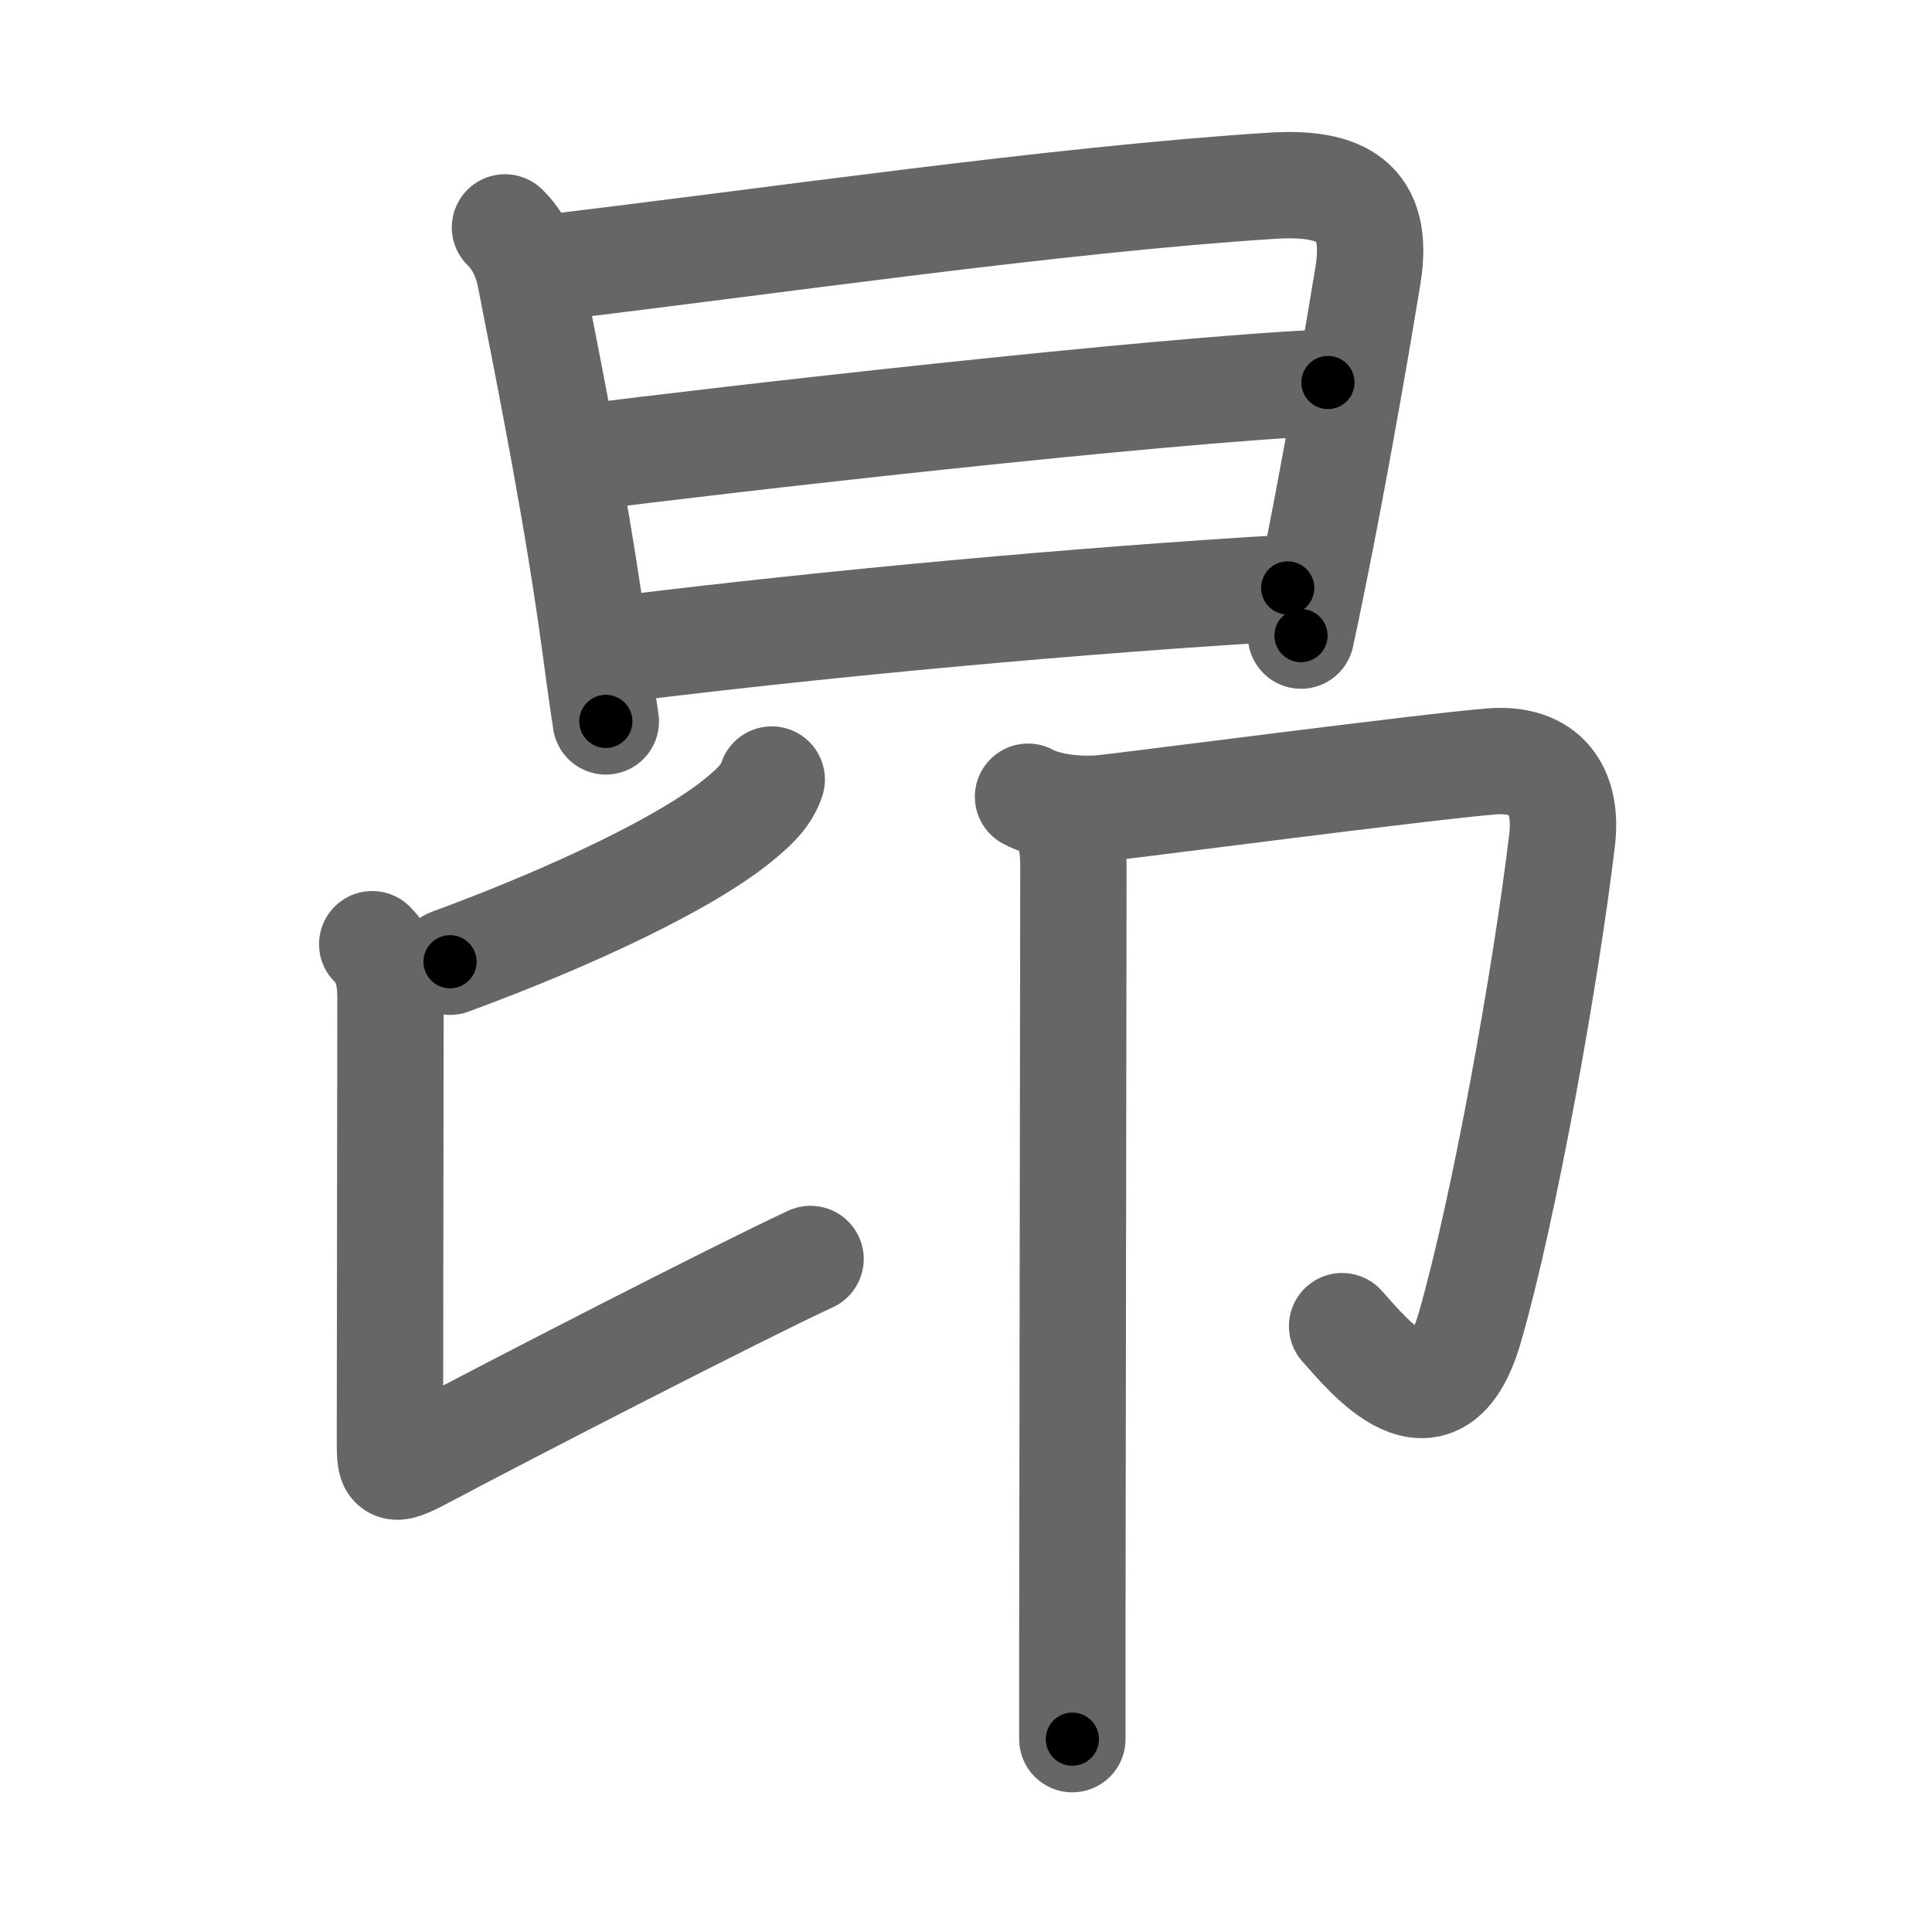 <svg xmlns="http://www.w3.org/2000/svg" viewBox="0 0 109 109" id="6602"><g fill="none" stroke="#666" stroke-width="6" stroke-linecap="round" stroke-linejoin="round"><g><g><path d="M28.49,12.83c0.76,0.73,1.23,1.77,1.42,2.78c1.33,6.76,2.71,13.75,3.66,20.77c0.2,1.49,0.4,2.94,0.61,4.32" /><path d="M30.82,15.12c12.72-1.51,28.8-3.87,40.94-4.64c3.93-0.25,6.09,0.87,5.42,5.04c-0.6,3.69-1.64,9.64-2.66,14.87c-0.39,1.98-0.77,3.86-1.12,5.47" /><path d="M33.03,25.8c7.09-0.92,32.22-3.8,41.89-4.22" /><path d="M35.04,36.61c12.08-1.49,25.85-2.74,37.61-3.44" /></g><g><g><path d="M43.54,43.98c-0.29,0.89-0.95,1.5-1.62,2.07c-2.94,2.53-9.67,5.69-16.53,8.21" /><path d="M21,53.27c0.87,0.87,1.03,1.89,1.03,3.14S22,79.06,22,81c0,1.95-0.07,2.18,1.95,1.11c4.66-2.48,17.8-9.24,21.78-11.08" /></g><g><path d="M58,44.95c1,0.55,2.76,0.79,4.26,0.64c1.5-0.15,18.24-2.34,21.86-2.63c3.07-0.25,4.35,1.62,4.01,4.44c-0.91,7.61-3.26,20.75-5.2,27.48c-1.88,6.52-5.8,1.5-7.21-0.06" /><path d="M59.56,45.75c0.78,0.78,1,1.73,1,3.13C60.55,57.71,60.52,80.51,60.5,92c0,2.73,0,4.87,0,6.12" /></g></g></g></g><g fill="none" stroke="#000" stroke-width="3" stroke-linecap="round" stroke-linejoin="round"><path d="M28.49,12.83c0.76,0.73,1.23,1.77,1.42,2.78c1.33,6.76,2.71,13.75,3.66,20.77c0.2,1.49,0.4,2.94,0.61,4.32" stroke-dasharray="28.628" stroke-dashoffset="28.628"><animate attributeName="stroke-dashoffset" values="28.628;28.628;0" dur="0.286s" fill="freeze" begin="0s;6602.click" /></path><path d="M30.82,15.12c12.72-1.51,28.8-3.87,40.94-4.64c3.93-0.25,6.09,0.87,5.42,5.04c-0.6,3.69-1.64,9.64-2.66,14.87c-0.39,1.98-0.77,3.86-1.12,5.47" stroke-dasharray="71.019" stroke-dashoffset="71.019"><animate attributeName="stroke-dashoffset" values="71.019" fill="freeze" begin="6602.click" /><animate attributeName="stroke-dashoffset" values="71.019;71.019;0" keyTimes="0;0.349;1" dur="0.82s" fill="freeze" begin="0s;6602.click" /></path><path d="M33.03,25.8c7.09-0.92,32.22-3.8,41.89-4.22" stroke-dasharray="42.11" stroke-dashoffset="42.11"><animate attributeName="stroke-dashoffset" values="42.11" fill="freeze" begin="6602.click" /><animate attributeName="stroke-dashoffset" values="42.11;42.11;0" keyTimes="0;0.661;1" dur="1.241s" fill="freeze" begin="0s;6602.click" /></path><path d="M35.04,36.61c12.08-1.49,25.85-2.74,37.61-3.44" stroke-dasharray="37.774" stroke-dashoffset="37.774"><animate attributeName="stroke-dashoffset" values="37.774" fill="freeze" begin="6602.click" /><animate attributeName="stroke-dashoffset" values="37.774;37.774;0" keyTimes="0;0.767;1" dur="1.619s" fill="freeze" begin="0s;6602.click" /></path><path d="M43.54,43.98c-0.29,0.89-0.95,1.5-1.62,2.07c-2.94,2.53-9.67,5.69-16.53,8.21" stroke-dasharray="21.193" stroke-dashoffset="21.193"><animate attributeName="stroke-dashoffset" values="21.193" fill="freeze" begin="6602.click" /><animate attributeName="stroke-dashoffset" values="21.193;21.193;0" keyTimes="0;0.884;1" dur="1.831s" fill="freeze" begin="0s;6602.click" /></path><path d="M21,53.27c0.87,0.87,1.03,1.89,1.03,3.14S22,79.06,22,81c0,1.95-0.07,2.18,1.95,1.11c4.66-2.48,17.8-9.24,21.78-11.08" stroke-dasharray="56.053" stroke-dashoffset="56.053"><animate attributeName="stroke-dashoffset" values="56.053" fill="freeze" begin="6602.click" /><animate attributeName="stroke-dashoffset" values="56.053;56.053;0" keyTimes="0;0.765;1" dur="2.392s" fill="freeze" begin="0s;6602.click" /></path><path d="M58,44.95c1,0.55,2.76,0.79,4.26,0.64c1.5-0.15,18.24-2.34,21.86-2.63c3.07-0.25,4.35,1.62,4.01,4.44c-0.91,7.61-3.26,20.75-5.2,27.48c-1.88,6.52-5.8,1.5-7.21-0.06" stroke-dasharray="71.786" stroke-dashoffset="71.786"><animate attributeName="stroke-dashoffset" values="71.786" fill="freeze" begin="6602.click" /><animate attributeName="stroke-dashoffset" values="71.786;71.786;0" keyTimes="0;0.816;1" dur="2.932s" fill="freeze" begin="0s;6602.click" /></path><path d="M59.56,45.75c0.78,0.78,1,1.73,1,3.13C60.55,57.71,60.52,80.51,60.5,92c0,2.73,0,4.87,0,6.12" stroke-dasharray="52.624" stroke-dashoffset="52.624"><animate attributeName="stroke-dashoffset" values="52.624" fill="freeze" begin="6602.click" /><animate attributeName="stroke-dashoffset" values="52.624;52.624;0" keyTimes="0;0.848;1" dur="3.458s" fill="freeze" begin="0s;6602.click" /></path></g></svg>